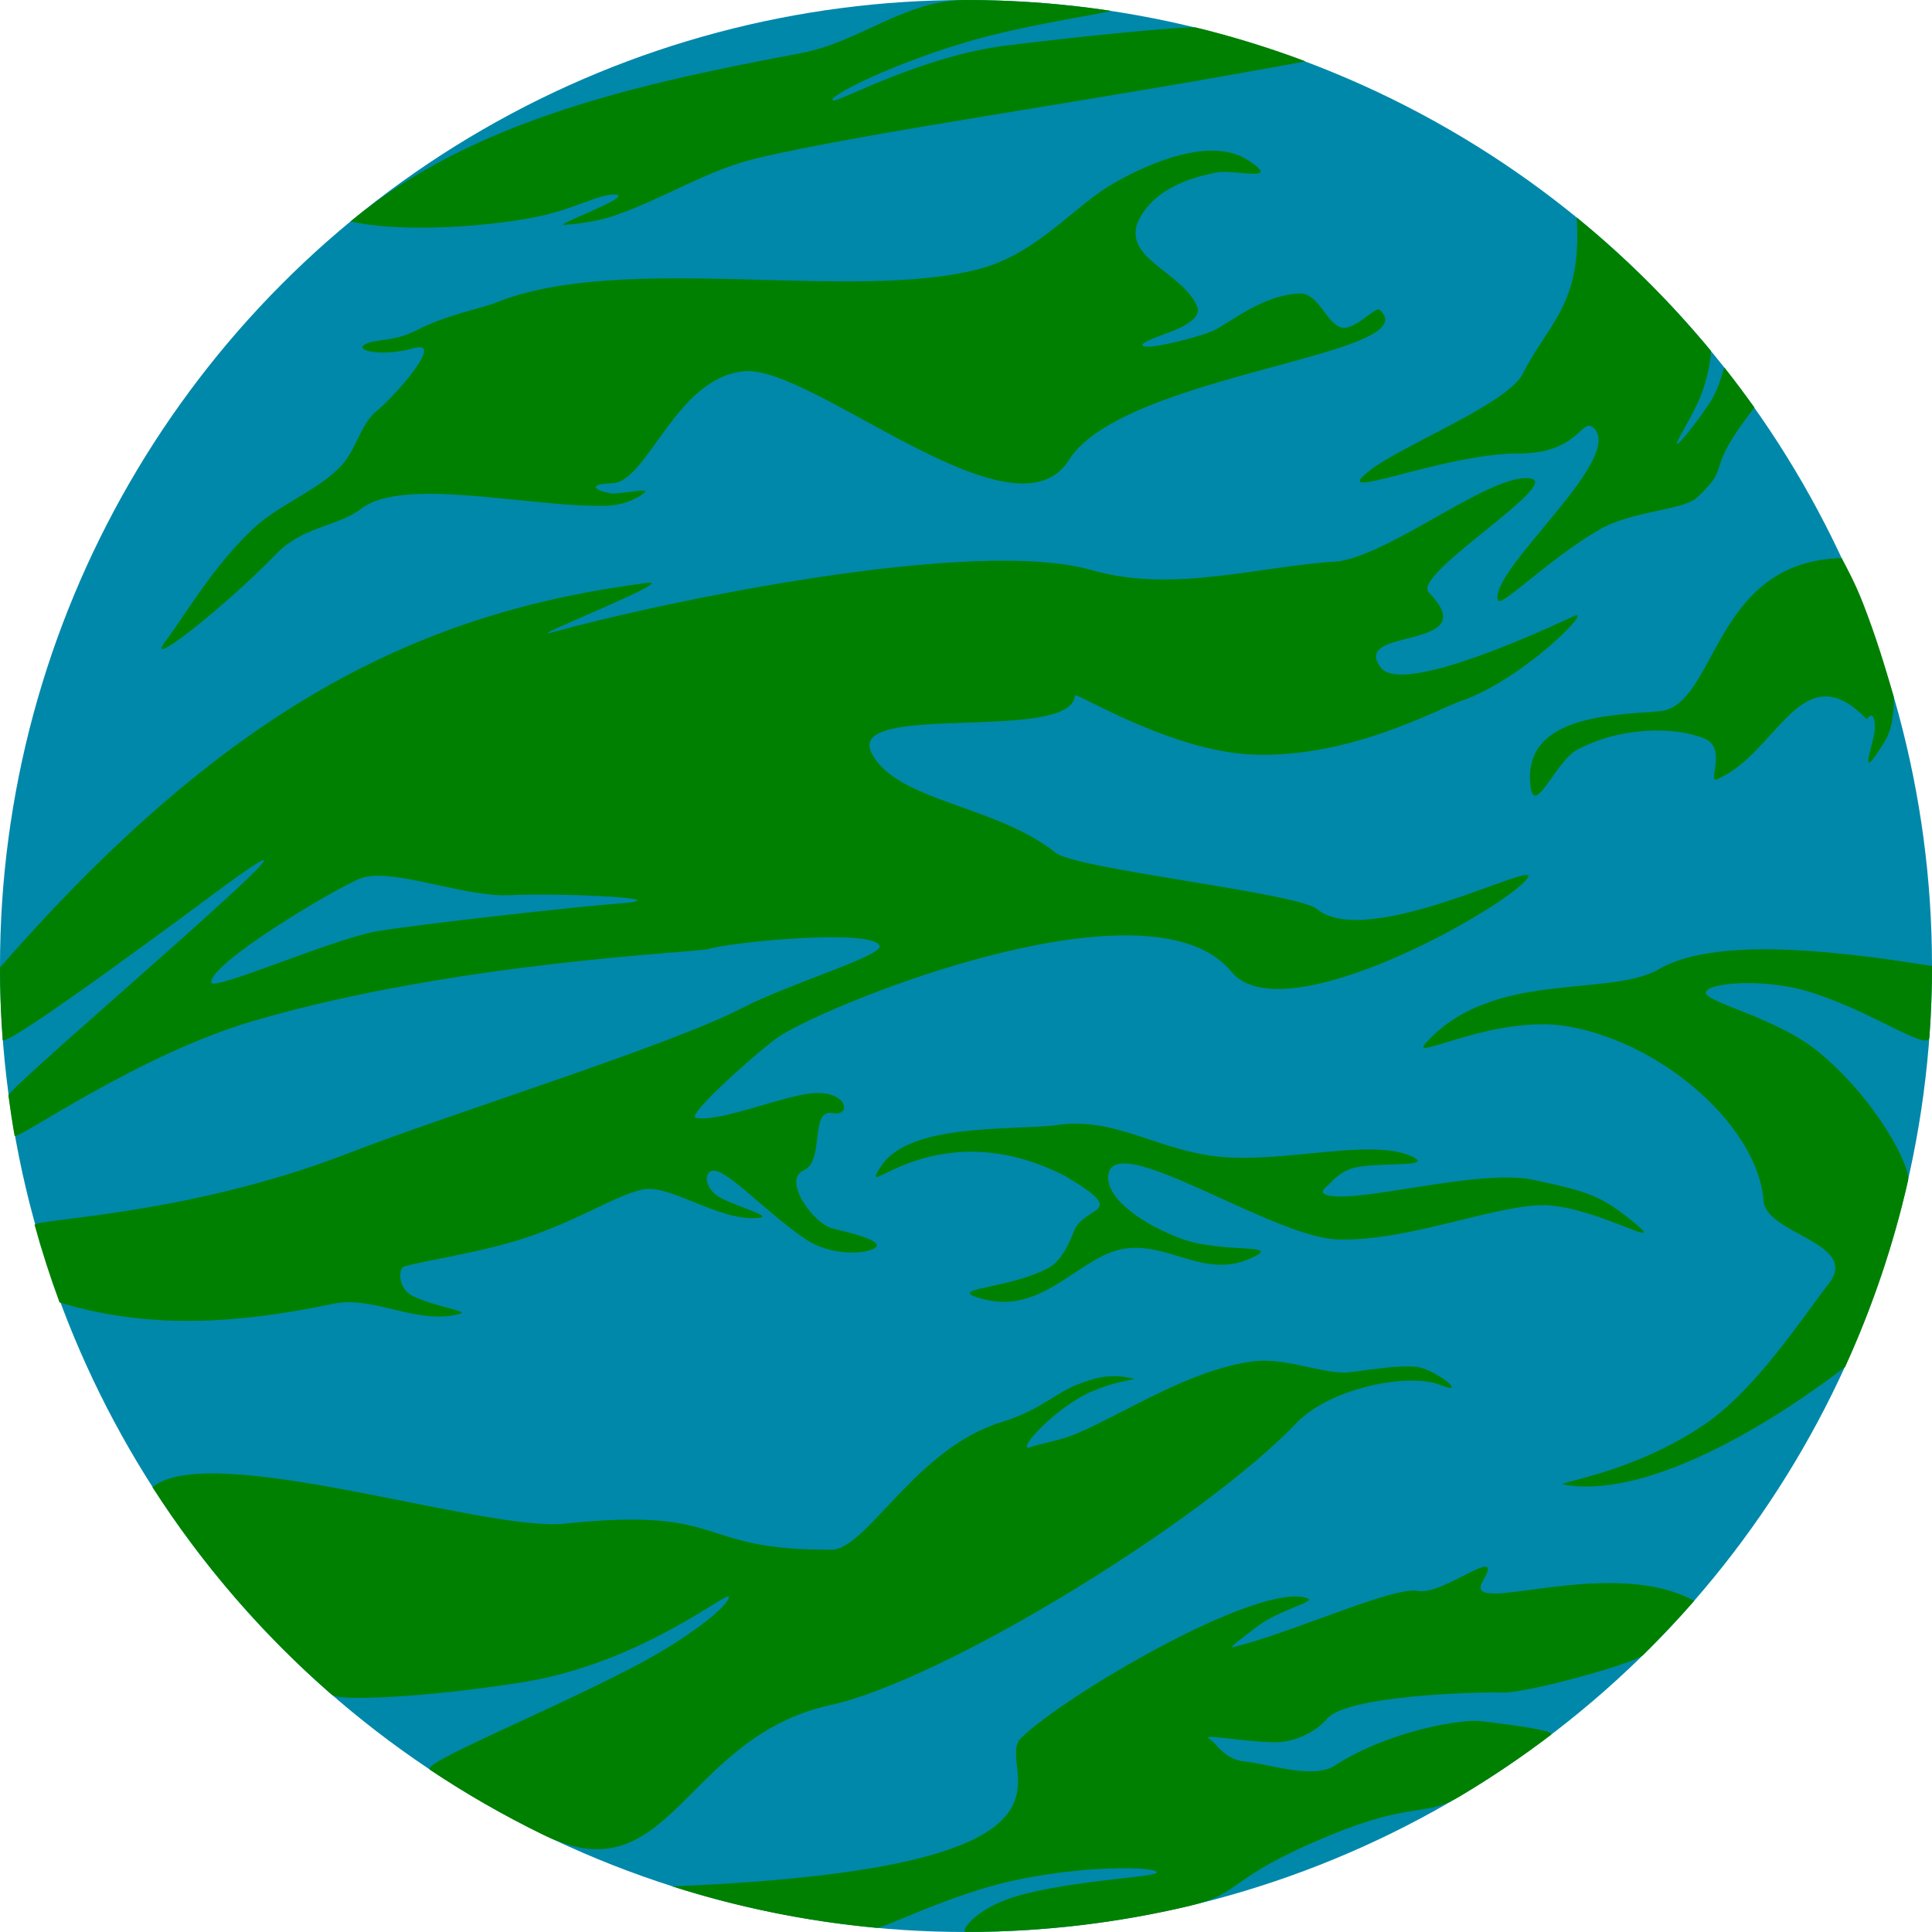 <?xml version="1.0" encoding="UTF-8" standalone="no"?>
<!-- Created with Inkscape (http://www.inkscape.org/) -->

<svg
   xmlns:dc="http://purl.org/dc/elements/1.1/"
   xmlns:cc="http://creativecommons.org/ns#"
   xmlns:rdf="http://www.w3.org/1999/02/22-rdf-syntax-ns#"
   xmlns:svg="http://www.w3.org/2000/svg"
   xmlns="http://www.w3.org/2000/svg"
   xmlns:sodipodi="http://sodipodi.sourceforge.net/DTD/sodipodi-0.dtd"
   xmlns:inkscape="http://www.inkscape.org/namespaces/inkscape"
   width="100"
   height="100"
   viewBox="0 0 26.458 26.458"
   version="1.1"
   id="svg8"
   inkscape:version="0.92.2 (5c3e80d, 2017-08-06)"
   sodipodi:docname="planet-5.svg">
  <defs
     id="defs2" />
  <sodipodi:namedview
     id="base"
     pagecolor="#ffffff"
     bordercolor="#666666"
     borderopacity="1.0"
     inkscape:pageopacity="0.0"
     inkscape:pageshadow="2"
     inkscape:zoom="8"
     inkscape:cx="18.882437"
     inkscape:cy="59.216886"
     inkscape:document-units="mm"
     inkscape:current-layer="layer1"
     showgrid="false"
     units="px"
     inkscape:window-width="1417"
     inkscape:window-height="1008"
     inkscape:window-x="-7"
     inkscape:window-y="0"
     inkscape:window-maximized="0"
     inkscape:snap-global="true"
     inkscape:snap-bbox="true"
     inkscape:bbox-nodes="true"
     inkscape:bbox-paths="true"
     inkscape:snap-bbox-edge-midpoints="true"
     inkscape:snap-bbox-midpoints="true"
     inkscape:object-paths="true"
     inkscape:snap-intersection-paths="true"
     inkscape:snap-smooth-nodes="true"
     inkscape:snap-midpoints="true" />
  <g
     inkscape:label="Layer 1"
     inkscape:groupmode="layer"
     id="layer1"
     transform="translate(0,-270.542)">
    <circle
       style="fill:#0088aa;stroke:none;stroke-width:0.313"
       id="path815"
       cx="13.229"
       cy="283.771"
       r="13.229" />
    <path
       style="fill:#008000;stroke:none;stroke-width:1.182"
       d="M 79.055 24.717 C 76.995 24.488 72.084 28.531 69.193 29.01 C 65.126 29.23 60.662 30.682 56.428 29.465 C 50.371 27.724 34.387 31.061 28.52 32.682 C 26.859 33.14 35.1 29.906 33.455 30.119 C 21.98 31.609 12.052 36.198 0 50 C -2.8528099e-007 51.258 0.047 52.506 0.139 53.74 C 0.179 54.29 10.739 46.422 11.18 46.096 C 20.509 39.185 0.38 56.202 0.434 56.609 C 0.526 57.307 0.631 58.001 0.752 58.689 C 0.808 59.012 7.062 54.512 13.191 52.73 C 23.689 49.68 36.108 49.22 36.635 49.041 C 37.643 48.699 45.105 47.957 45.459 48.879 C 45.652 49.382 40.8 50.826 38.387 52.076 C 34.565 54.056 23.329 57.528 17.965 59.611 C 9.689 62.825 1.702 62.991 1.789 63.307 C 2.163 64.664 2.593 65.998 3.076 67.307 C 7.774 68.736 12.377 68.392 17.225 67.375 C 19.32 66.936 21.551 68.498 23.766 67.896 C 24.291 67.754 22.5 67.549 21.328 66.975 C 20.57 66.603 20.561 65.555 20.893 65.449 C 21.766 65.17 24.989 64.712 27.279 63.928 C 30.077 62.971 31.841 61.762 33.213 61.471 C 34.645 61.167 37.138 63.144 39.223 62.938 C 39.951 62.865 38.334 62.443 37.295 61.93 C 36.413 61.494 36.344 60.598 36.814 60.502 C 37.519 60.359 39.56 62.636 41.619 64.031 C 42.92 64.913 44.717 64.828 45.217 64.496 C 45.778 64.123 43.79 63.675 43.049 63.492 C 42.015 63.237 40.412 60.976 41.531 60.482 C 42.646 59.991 41.813 57.292 43.035 57.52 C 44.039 57.706 43.806 56.321 41.947 56.5 C 40.395 56.65 37.161 58.01 35.957 57.77 C 35.395 57.658 39.51 54.029 40.326 53.521 C 43.341 51.647 59.544 45.178 63.643 50.225 C 66.333 53.476 77.968 46.815 78.945 45.375 C 79.674 44.301 70.672 49.143 68.057 46.977 C 67.044 46.138 55.63 44.919 54.564 44.074 C 51.418 41.58 46.423 41.445 45.068 38.971 C 43.547 36.192 55.359 38.45 55.551 35.939 C 55.566 35.739 60.453 38.787 64.631 38.988 C 69.697 39.232 74.308 36.635 75.473 36.236 C 78.711 35.129 82.392 31.36 81.354 31.834 C 80.036 32.436 72.495 35.98 71.359 34.5 C 69.718 32.362 76.82 33.668 73.834 30.613 C 72.926 29.685 80.883 24.92 79.055 24.717 z M 19.244 45.268 C 21.047 45.126 24.214 46.371 26.385 46.26 C 28.866 46.132 35.519 46.432 31.863 46.701 C 30.089 46.832 22.332 47.674 19.584 48.107 C 17.285 48.47 10.943 51.275 10.916 50.768 C 10.864 49.781 17.002 46.098 18.562 45.42 C 18.758 45.335 18.987 45.288 19.244 45.268 z "
       transform="matrix(0.265,0,0,0.265,0,270.542)"
       id="circle816" />
    <path
       style="fill:#008000;stroke:none;stroke-width:0.313"
       d="m 23.239,277.357 c -0.184,0.173 -0.892,0.179 -1.336,0.438 -0.706,0.411 -1.358,1.081 -1.39,0.965 -0.117,-0.417 1.773,-1.961 1.304,-2.364 -0.159,-0.137 -0.201,0.358 -1.017,0.356 -1.06,-0.002 -2.684,0.721 -2.025,0.22 0.448,-0.34 1.874,-0.903 2.08,-1.313 0.354,-0.705 0.814,-0.943 0.737,-2.139 0.67,0.547 1.285,1.159 1.837,1.825 0.015,0.018 -0.038,0.383 -0.146,0.639 -0.107,0.255 -0.333,0.613 -0.321,0.634 0.021,0.037 0.327,-0.365 0.465,-0.581 0.14,-0.218 0.175,-0.479 0.191,-0.458 0.14,0.178 0.276,0.359 0.408,0.544 -0.73,0.938 -0.274,0.752 -0.786,1.233 z"
       id="circle819"
       inkscape:connector-curvature="0"
       sodipodi:nodetypes="ssssssscssssscs" />
    <path
       style="fill:#008000;stroke:none;stroke-width:0.265px;stroke-linecap:butt;stroke-linejoin:miter;stroke-opacity:1"
       d="m 14.472,285.949 c 0.84,-0.122 1.433,0.392 2.34,0.443 0.561,0.032 1.208,-0.079 1.741,-0.104 0.328,-0.015 0.613,0.002 0.808,0.104 0.243,0.127 -0.368,0.071 -0.747,0.128 -0.217,0.033 -0.321,0.148 -0.404,0.23 -0.079,0.077 -0.147,0.121 -0.041,0.156 0.395,0.13 2.081,-0.366 2.827,-0.207 0.746,0.159 0.944,0.217 1.406,0.605 0.462,0.388 -0.633,-0.285 -1.321,-0.257 -0.688,0.027 -1.858,0.505 -2.771,0.468 -0.914,-0.037 -3.091,-1.542 -3.134,-0.865 -0.02,0.321 0.493,0.667 1.004,0.856 0.567,0.211 1.452,0.051 0.926,0.278 -0.622,0.268 -1.116,-0.242 -1.719,-0.14 -0.603,0.101 -1.098,0.905 -1.918,0.69 -0.586,-0.154 0.329,-0.126 0.892,-0.43 0.199,-0.107 0.31,-0.413 0.348,-0.506 0.144,-0.357 0.775,-0.219 -0.117,-0.748 -1.818,-0.936 -2.905,0.447 -2.523,-0.141 0.383,-0.589 1.782,-0.486 2.404,-0.558 z"
       id="path822"
       inkscape:connector-curvature="0"
       sodipodi:nodetypes="csssssszzzzssszsssczc" />
    <path
       style="fill:#008000;stroke:none;stroke-width:0.313"
       d="m 17.761,290.024 c -1.306,1.365 -4.854,3.533 -6.384,3.867 -2.026,0.443 -2.185,2.631 -3.932,1.781 -0.54,-0.263 -1.059,-0.561 -1.555,-0.892 -0.137,-0.091 1.521,-0.754 2.76,-1.397 0.821,-0.425 1.339,-0.865 1.332,-0.974 -0.006,-0.093 -1.199,0.91 -2.822,1.17 -1.284,0.206 -2.511,0.263 -2.615,0.173 -0.947,-0.825 -1.776,-1.782 -2.457,-2.843 0.783,-0.656 4.546,0.614 5.642,0.499 2.279,-0.239 1.746,0.366 3.657,0.357 0.48,-0.002 1.155,-1.391 2.326,-1.747 0.539,-0.164 0.733,-0.403 1.076,-0.529 0.17,-0.062 0.377,-0.139 0.681,-0.079 0.187,0.037 -0.068,-0.005 -0.518,0.188 -0.501,0.214 -1.08,0.853 -0.83,0.759 0.132,-0.05 0.404,-0.086 0.636,-0.188 0.679,-0.297 1.512,-0.849 2.363,-0.979 0.462,-0.071 0.934,0.156 1.315,0.149 0.232,-0.023 0.685,-0.106 0.964,-0.079 0.233,0.023 0.74,0.412 0.322,0.247 -0.418,-0.165 -1.473,0.026 -1.962,0.516 z"
       id="circle824"
       inkscape:connector-curvature="0"
       sodipodi:nodetypes="cssssssscssssssssscszc" />
    <path
       style="fill:#008000;stroke:none;stroke-width:0.313"
       d="m 10.354,272.712 c -0.677,0.162 -1.235,0.538 -1.943,0.784 -0.208,0.072 -0.44,0.105 -0.679,0.127 -0.19,0.018 0.925,-0.384 0.713,-0.414 -0.218,-0.031 -0.571,0.203 -1.132,0.31 -0.813,0.155 -1.923,0.195 -2.512,0.055 1.686,-1.395 3.939,-1.884 6.176,-2.306 0.799,-0.151 1.409,-0.726 2.252,-0.726 0.671,0 1.329,0.05 1.973,0.146 0.095,0.014 -1.125,0.179 -1.971,0.431 -1.117,0.333 -1.944,0.775 -1.82,0.8 0.085,0.017 1.217,-0.61 2.366,-0.753 1.205,-0.15 2.512,-0.269 2.6,-0.248 0.514,0.125 1.015,0.281 1.503,0.464 -3.009,0.56 -6.036,0.974 -7.526,1.33 z"
       id="circle817"
       inkscape:connector-curvature="0"
       sodipodi:nodetypes="csssscssssssscsc" />
    <path
       style="fill:#008000;stroke:none;stroke-width:0.313"
       d="m 26.458,283.771 c 0,0.329 -0.012,0.655 -0.036,0.978 -0.015,0.202 -0.783,-0.359 -1.645,-0.625 -0.608,-0.188 -1.395,-0.129 -1.416,0.01 -0.02,0.13 0.956,0.34 1.521,0.796 0.806,0.65 1.29,1.596 1.249,1.777 -0.201,0.889 -0.493,1.744 -0.863,2.555 -1.197,0.917 -2.799,1.807 -3.854,1.61 -0.14,-0.026 0.922,-0.142 1.923,-0.819 0.709,-0.48 1.337,-1.456 1.706,-1.93 0.438,-0.563 -0.858,-0.674 -0.892,-1.138 -0.074,-0.99 -1.34,-2.144 -2.661,-2.384 -1.005,-0.183 -2.209,0.497 -1.967,0.227 0.914,-1.017 2.512,-0.617 3.197,-1.015 0.842,-0.49 2.746,-0.195 3.738,-0.043 z"
       id="circle820"
       inkscape:connector-curvature="0"
       sodipodi:nodetypes="cssssscssssssscc" />
    <path
       style="fill:#008000;stroke:none;stroke-width:0.265px;stroke-linecap:butt;stroke-linejoin:miter;stroke-opacity:1"
       d="m 15.068,273.169 c -0.466,0.325 -0.944,0.865 -1.645,1.053 -1.742,0.467 -4.895,-0.24 -6.642,0.468 -0.191,0.077 -0.667,0.164 -1.056,0.365 -0.361,0.187 -0.578,0.113 -0.736,0.209 -0.13,0.079 0.242,0.17 0.682,0.045 0.44,-0.125 -0.311,0.704 -0.504,0.853 -0.245,0.194 -0.279,0.551 -0.526,0.792 -0.339,0.331 -0.836,0.507 -1.181,0.834 -0.554,0.525 -0.926,1.18 -1.192,1.533 -0.322,0.427 0.827,-0.482 1.517,-1.195 0.368,-0.38 0.859,-0.38 1.155,-0.613 0.575,-0.451 2.298,-0.025 3.341,-0.044 0.251,-0.004 0.461,-0.101 0.553,-0.189 0.053,-0.051 -0.261,0.012 -0.431,0.021 -0.087,0.005 -0.494,-0.12 -0.013,-0.142 0.481,-0.022 0.869,-1.453 1.805,-1.533 0.936,-0.081 3.701,2.401 4.443,1.216 0.742,-1.185 4.944,-1.435 4.256,-2.058 -0.057,-0.051 -0.34,0.287 -0.521,0.244 -0.204,-0.049 -0.316,-0.477 -0.577,-0.467 -0.467,0.018 -0.875,0.341 -1.151,0.495 -0.149,0.083 -0.895,0.278 -0.991,0.225 -0.081,-0.045 0.355,-0.178 0.483,-0.239 0.134,-0.063 0.313,-0.169 0.259,-0.299 -0.2,-0.487 -1.093,-0.677 -0.779,-1.23 0.222,-0.392 0.69,-0.542 1.049,-0.61 0.234,-0.044 0.925,0.151 0.414,-0.174 -0.606,-0.385 -1.709,0.23 -2.015,0.44 z"
       id="path823"
       inkscape:connector-curvature="0"
       sodipodi:nodetypes="csssszcsssssssszzzsssssssssscc" />
    <path
       style="fill:#008000;stroke:none;stroke-width:0.313"
       d="m 23.201,292.465 c -0.224,0.257 -0.458,0.504 -0.7,0.743 -0.112,0.11 -1.585,0.524 -1.929,0.513 -0.345,-0.011 -2.143,0.039 -2.401,0.362 -0.1,0.125 -0.391,0.326 -0.732,0.319 -0.433,-0.009 -1.021,-0.126 -0.875,-0.046 0.083,0.045 0.197,0.278 0.472,0.307 0.345,0.036 0.945,0.251 1.245,0.057 0.721,-0.467 1.722,-0.64 1.995,-0.608 0.593,0.071 1.031,0.137 0.961,0.19 -0.398,0.303 -0.814,0.584 -1.246,0.841 -0.492,0.293 -0.62,0.055 -1.785,0.536 -1.434,0.592 -1.173,0.788 -1.924,0.966 -0.98,0.231 -2.002,0.354 -3.053,0.354 -0.086,0 0.124,-0.323 0.692,-0.489 0.795,-0.232 2.004,-0.26 1.92,-0.335 -0.08,-0.072 -1.004,-0.086 -1.955,0.119 -0.861,0.185 -1.785,0.658 -1.881,0.649 -0.967,-0.089 -1.905,-0.282 -2.8,-0.568 6.215,-0.253 4.357,-1.621 4.781,-2.035 0.587,-0.573 3.249,-2.148 3.922,-1.91 0.125,0.044 -0.381,0.155 -0.68,0.379 -0.241,0.181 -0.406,0.305 -0.346,0.291 0.794,-0.189 2.199,-0.84 2.538,-0.771 0.339,0.07 1.202,-0.668 0.889,-0.14 -0.313,0.528 1.702,-0.367 2.893,0.275 z"
       id="circle825"
       inkscape:connector-curvature="0"
       sodipodi:nodetypes="cszssssssssssssssscsssszzcc" />
    <path
       style="fill:#008000;stroke:none;stroke-width:0.313"
       d="m 25.567,280.394 c -0.897,-0.932 -1.221,0.47 -2.055,0.82 -0.13,0.054 0.137,-0.427 -0.162,-0.554 -0.4,-0.171 -1.15,-0.171 -1.749,0.148 -0.308,0.164 -0.614,1 -0.647,0.437 -0.052,-0.877 1.05,-0.91 1.761,-0.961 0.803,-0.057 0.723,-2.058 2.506,-2.099 0.09,0.167 0.194,0.365 0.293,0.619 0.04,0.102 0.08,0.212 0.122,0.329 0.037,0.104 0.074,0.215 0.112,0.332 0.061,0.188 0.122,0.399 0.187,0.622 5.19e-4,0.279 -0.036,0.466 -0.123,0.607 -0.395,0.643 -0.158,0.054 -0.14,-0.141 0.017,-0.177 -0.031,-0.278 -0.105,-0.159 z"
       id="circle828"
       inkscape:connector-curvature="0"
       sodipodi:nodetypes="cssssscssscssc" />
  </g>
</svg>
